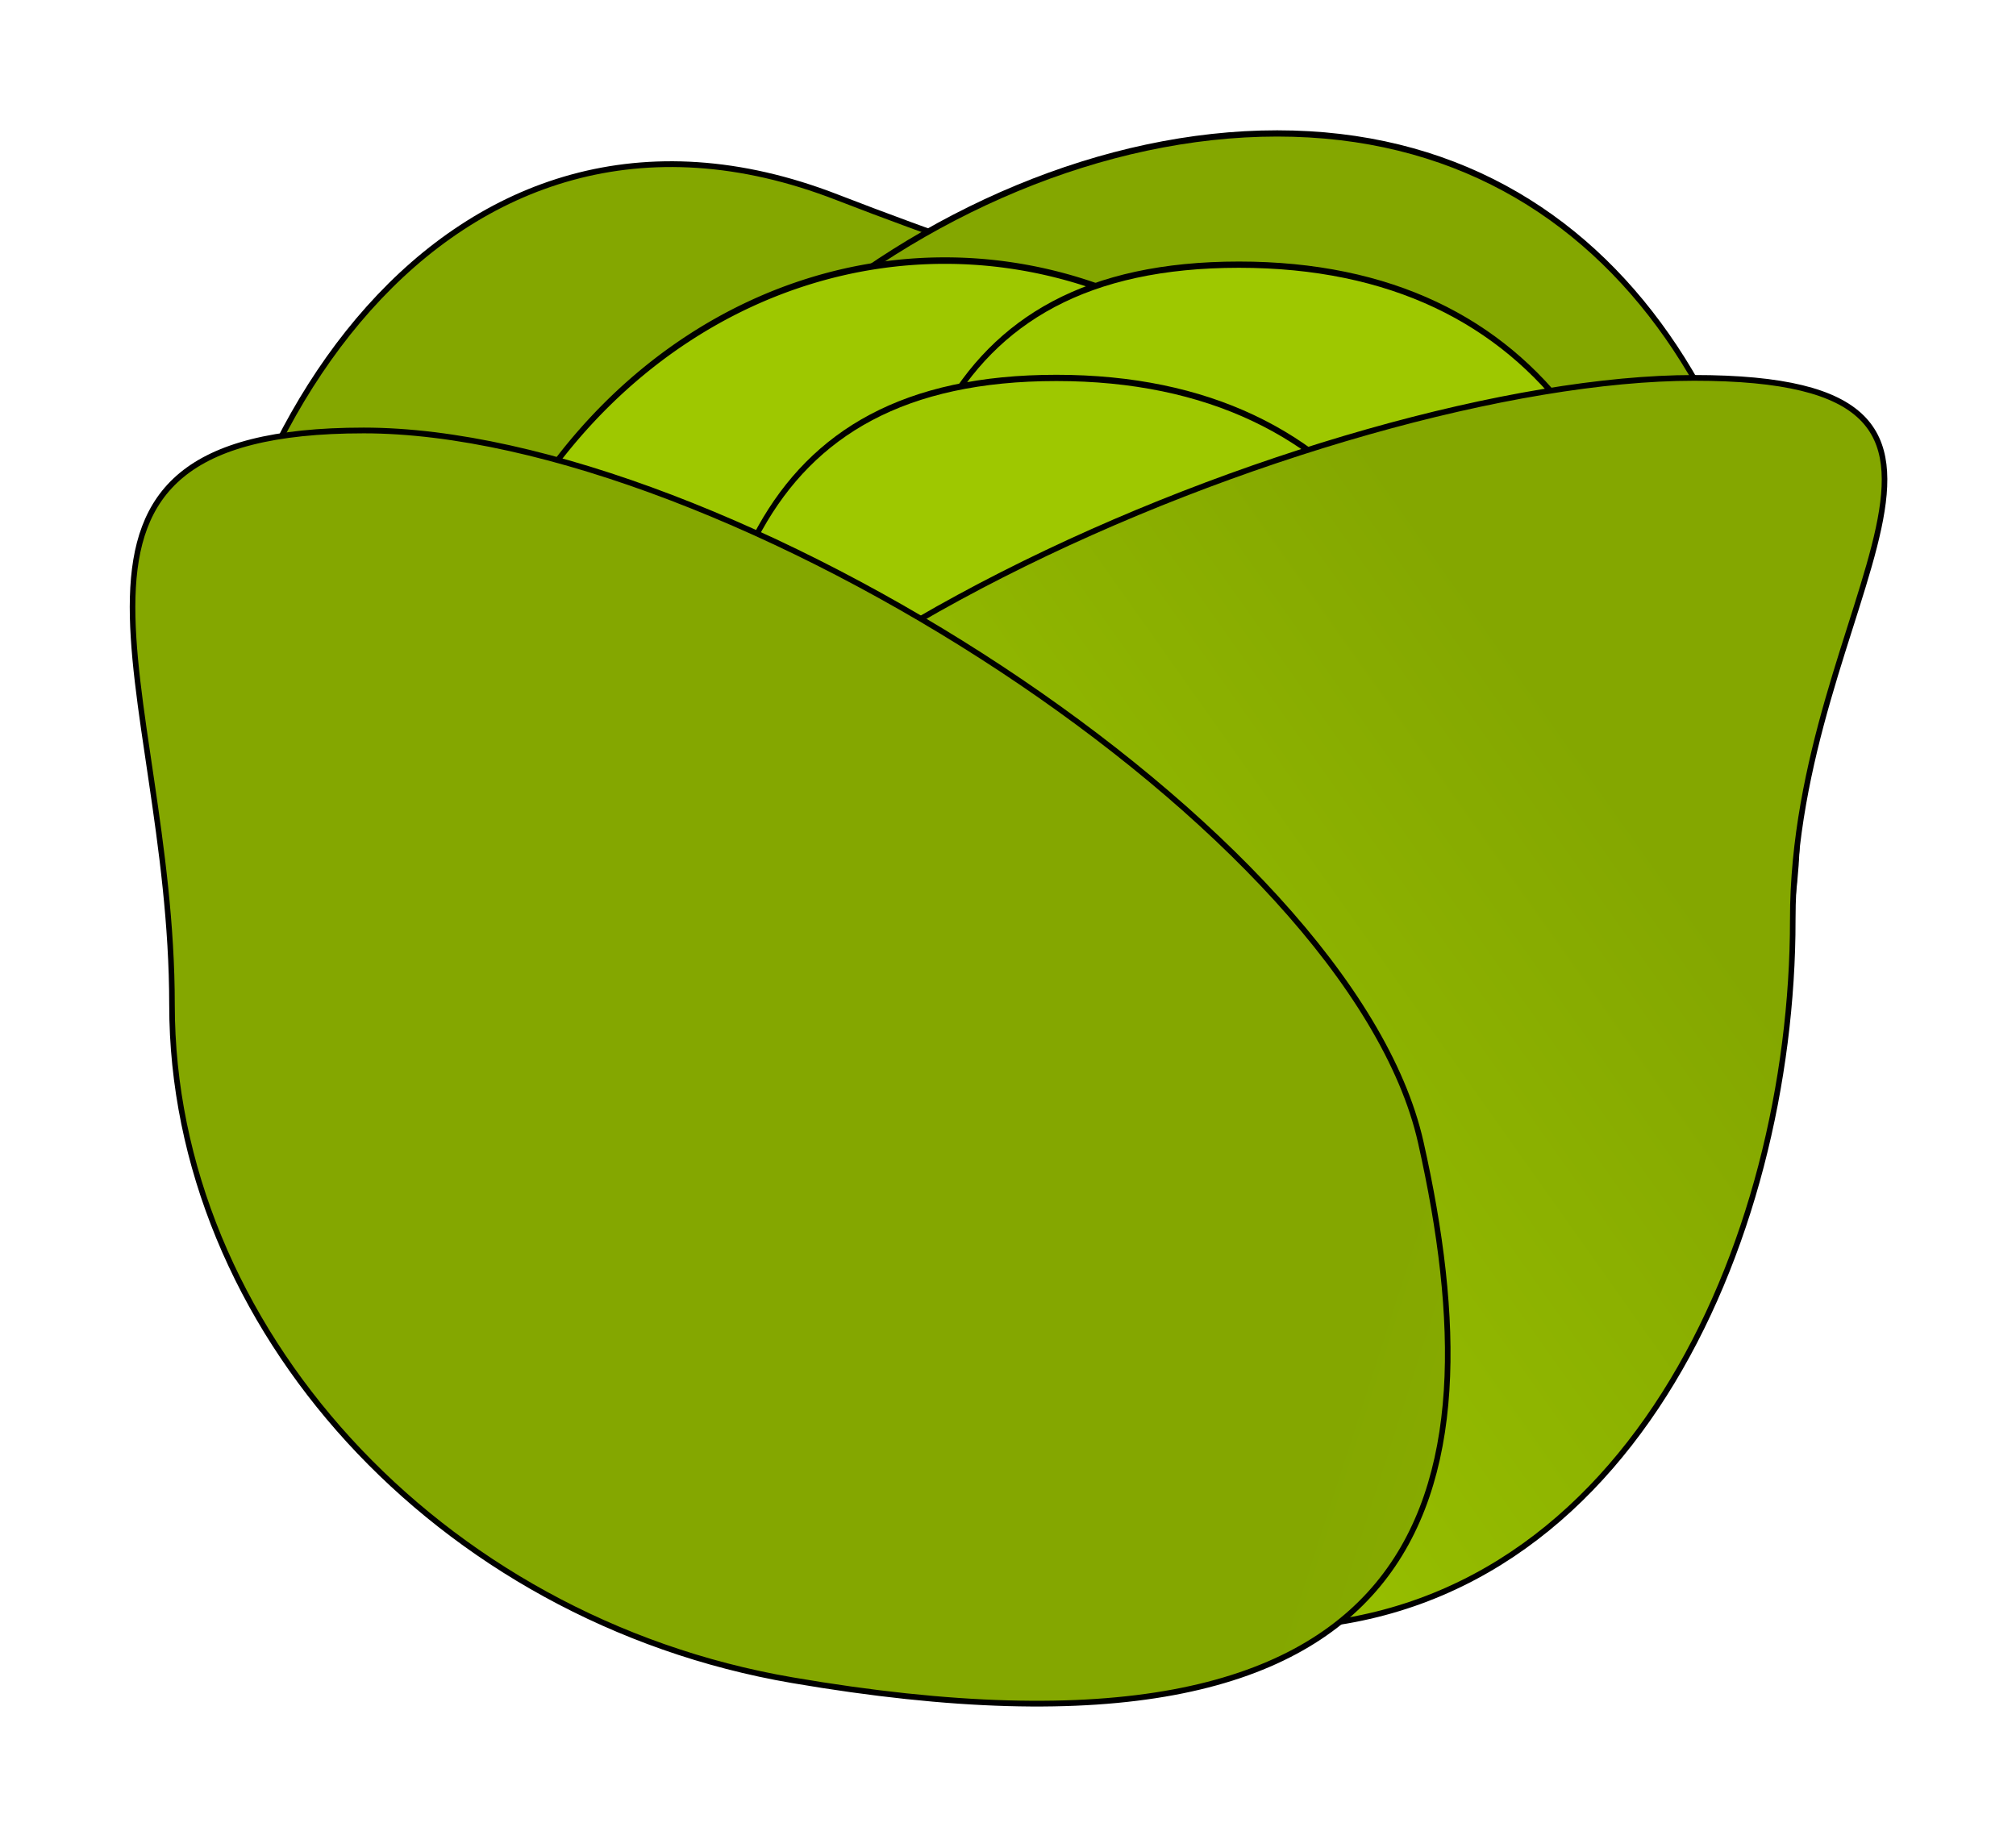 <?xml version="1.0" encoding="UTF-8" standalone="no"?>
<!-- Created with Inkscape (http://www.inkscape.org/) -->

<svg
   xmlns:dc="http://purl.org/dc/elements/1.1/"
   xmlns:cc="http://creativecommons.org/ns#"
   xmlns:rdf="http://www.w3.org/1999/02/22-rdf-syntax-ns#"
   xmlns:svg="http://www.w3.org/2000/svg"
   xmlns="http://www.w3.org/2000/svg"
   xmlns:xlink="http://www.w3.org/1999/xlink"
   xmlns:sodipodi="http://sodipodi.sourceforge.net/DTD/sodipodi-0.dtd"
   xmlns:inkscape="http://www.inkscape.org/namespaces/inkscape"
   width="94.186mm"
   height="85.558mm"
   viewBox="0 0 94.186 85.558"
   version="1.1"
   id="svg8"
   inkscape:version="0.92.5 (0.92.5+69)"
   sodipodi:docname="lettuce.svg">
  <defs
     id="defs2">
    <linearGradient
       inkscape:collect="always"
       id="linearGradient974">
      <stop
         style="stop-color:#9ec800;stop-opacity:1;"
         offset="0"
         id="stop970" />
      <stop
         style="stop-color:#84a700;stop-opacity:1"
         offset="1"
         id="stop972" />
    </linearGradient>
    <filter
       style="color-interpolation-filters:sRGB"
       inkscape:label="Roughen"
       id="filter954">
      <feTurbulence
         type="fractalNoise"
         numOctaves="2"
         seed="40"
         baseFrequency="0.135 0.135"
         result="turbulence"
         id="feTurbulence950" />
      <feDisplacementMap
         in="SourceGraphic"
         in2="turbulence"
         scale="6.417"
         yChannelSelector="G"
         xChannelSelector="R"
         id="feDisplacementMap952" />
    </filter>
    <linearGradient
       inkscape:collect="always"
       xlink:href="#linearGradient974"
       id="linearGradient976"
       x1="58.895"
       y1="143.428"
       x2="117.457"
       y2="123.962"
       gradientUnits="userSpaceOnUse"
       gradientTransform="translate(-40.507,83.739)" />
    <linearGradient
       inkscape:collect="always"
       xlink:href="#linearGradient974"
       id="linearGradient992"
       x1="74.822"
       y1="142.88"
       x2="113.506"
       y2="114.721"
       gradientUnits="userSpaceOnUse"
       gradientTransform="translate(40.507,83.739)" />
    <linearGradient
       inkscape:collect="always"
       xlink:href="#linearGradient974"
       id="linearGradient1000"
       x1="60.41"
       y1="132.279"
       x2="56.198"
       y2="116.053"
       gradientUnits="userSpaceOnUse"
       gradientTransform="translate(35.635,73.361)" />
    <linearGradient
       inkscape:collect="always"
       xlink:href="#linearGradient974"
       id="linearGradient1008"
       x1="80.044"
       y1="129.233"
       x2="82.168"
       y2="112.841"
       gradientUnits="userSpaceOnUse"
       gradientTransform="translate(42.243,73.361)" />
  </defs>
  <sodipodi:namedview
     id="base"
     pagecolor="#ffffff"
     bordercolor="#666666"
     borderopacity="1.0"
     inkscape:pageopacity="0.0"
     inkscape:pageshadow="2"
     inkscape:zoom="1.4"
     inkscape:cx="61.129507"
     inkscape:cy="88.770824"
     inkscape:document-units="mm"
     inkscape:current-layer="layer1"
     showgrid="false"
     fit-margin-top="0"
     fit-margin-left="0"
     fit-margin-right="0"
     fit-margin-bottom="0"
     inkscape:window-width="1920"
     inkscape:window-height="1016"
     inkscape:window-x="0"
     inkscape:window-y="27"
     inkscape:window-maximized="1" />
  <g
     inkscape:label="Layer 1"
     inkscape:groupmode="layer"
     id="layer1"
     transform="translate(-39.389,-83.739)">
    <path
       id="path962"
       d="m 102.243,142.975 c 0,15.03 -14.046,27.214 -31.372,27.214 -17.326,0 -31.378,-12.184 -31.372,-27.214 0.006,-15.07 10.796,-31.262 27.269,-25.062 16.149,6.078 35.475,10.032 35.475,25.062 z"
       style="fill:url(#linearGradient1000);fill-opacity:1;fill-rule:evenodd;stroke:#000000;stroke-width:0.236px;stroke-linecap:butt;stroke-linejoin:miter;stroke-opacity:1;filter:url(#filter954)"
       inkscape:connector-curvature="0"
       transform="matrix(1.105,0,0,1.141,4.721,-41.58)"
       sodipodi:nodetypes="sssss" />
    <path
       transform="matrix(0.932,0,0,1.141,28.095,-41.353)"
       inkscape:connector-curvature="0"
       style="fill:url(#linearGradient1008);fill-opacity:1;fill-rule:evenodd;stroke:#000000;stroke-width:0.256px;stroke-linecap:butt;stroke-linejoin:miter;stroke-opacity:1;filter:url(#filter954)"
       d="m 102.243,142.975 c 0,15.03 -14.046,27.214 -31.372,27.214 -17.326,0 -31.372,-12.184 -31.372,-27.214 3e-6,-15.03 19.315,-27.877 36.642,-27.877 17.326,0 26.102,12.847 26.102,27.877 z"
       id="path964"
       sodipodi:nodetypes="sssss" />
    <path
       id="path818"
       d="M 102.243,142.975 A 31.372,27.214 0 0 1 70.871,170.189 31.372,27.214 0 0 1 39.499,142.975 31.372,27.214 0 0 1 70.871,115.76 31.372,27.214 0 0 1 102.243,142.975 Z"
       style="fill:#9ec800;fill-opacity:1;fill-rule:evenodd;stroke:#000000;stroke-width:0.303px;stroke-linecap:butt;stroke-linejoin:miter;stroke-opacity:1;filter:url(#filter954)"
       inkscape:connector-curvature="0"
       transform="matrix(0.765,0,0,1,29.316,-19.844)" />
    <path
       sodipodi:nodetypes="sssss"
       transform="matrix(0.82,0,0,1,47.851,-21.545)"
       inkscape:connector-curvature="0"
       style="fill:#9ec800;fill-opacity:1;fill-rule:evenodd;stroke:#000000;stroke-width:0.292px;stroke-linecap:butt;stroke-linejoin:miter;stroke-opacity:1;filter:url(#filter954)"
       d="m 85.193,143.164 c -4e-6,15.03 3.003,27.025 -14.323,27.025 -17.326,0 -31.372,-12.184 -31.372,-27.214 3e-6,-15.03 3.448,-25.324 20.774,-25.324 17.326,0 24.921,10.483 24.921,25.513 z"
       id="path968" />
    <path
       id="path958"
       d="m 85.193,143.164 c -4e-6,15.03 3.003,27.025 -14.323,27.025 -17.326,0 -31.372,-12.184 -31.372,-27.214 3e-6,-15.03 3.448,-25.324 20.774,-25.324 17.326,0 24.921,10.483 24.921,25.513 z"
       style="fill:#9ec800;fill-opacity:1;fill-rule:evenodd;stroke:#000000;stroke-width:0.292px;stroke-linecap:butt;stroke-linejoin:miter;stroke-opacity:1;filter:url(#filter954)"
       inkscape:connector-curvature="0"
       transform="matrix(0.82,0,0,1,39.321,-16.253)"
       sodipodi:nodetypes="sssss" />
    <path
       transform="matrix(0.972,0,0,1,15.454,-6.804)"
       inkscape:connector-curvature="0"
       style="fill:url(#linearGradient992);fill-opacity:1;fill-rule:evenodd;stroke:#000000;stroke-width:0.268px;stroke-linecap:butt;stroke-linejoin:miter;stroke-opacity:1;filter:url(#filter954)"
       d="m 110.794,133.525 c 0,15.03 -8.021,33.073 -25.347,33.073 -17.326,0 -32.927,-13.696 -32.927,-28.726 4e-6,-15.03 36.202,-29.671 53.528,-29.671 17.326,0 4.745,10.294 4.745,25.324 z"
       id="path960"
       sodipodi:nodetypes="sssss" />
    <path
       sodipodi:nodetypes="sssss"
       id="path966"
       d="m 115.264,135.037 c 0,15.03 -12.74,28.717 -29.817,31.561 -30.964,5.157 -34.014,-8.665 -30.206,-25.135 3.39,-14.664 33.481,-33.262 50.807,-33.262 17.326,0 9.216,11.806 9.216,26.836 z"
       style="fill:url(#linearGradient976);fill-opacity:1;fill-rule:evenodd;stroke:#000000;stroke-width:0.268px;stroke-linecap:butt;stroke-linejoin:miter;stroke-opacity:1;filter:url(#filter954)"
       inkscape:connector-curvature="0"
       transform="matrix(-0.972,0,0,1,159.461,-4.347)" />
  </g>
</svg>
